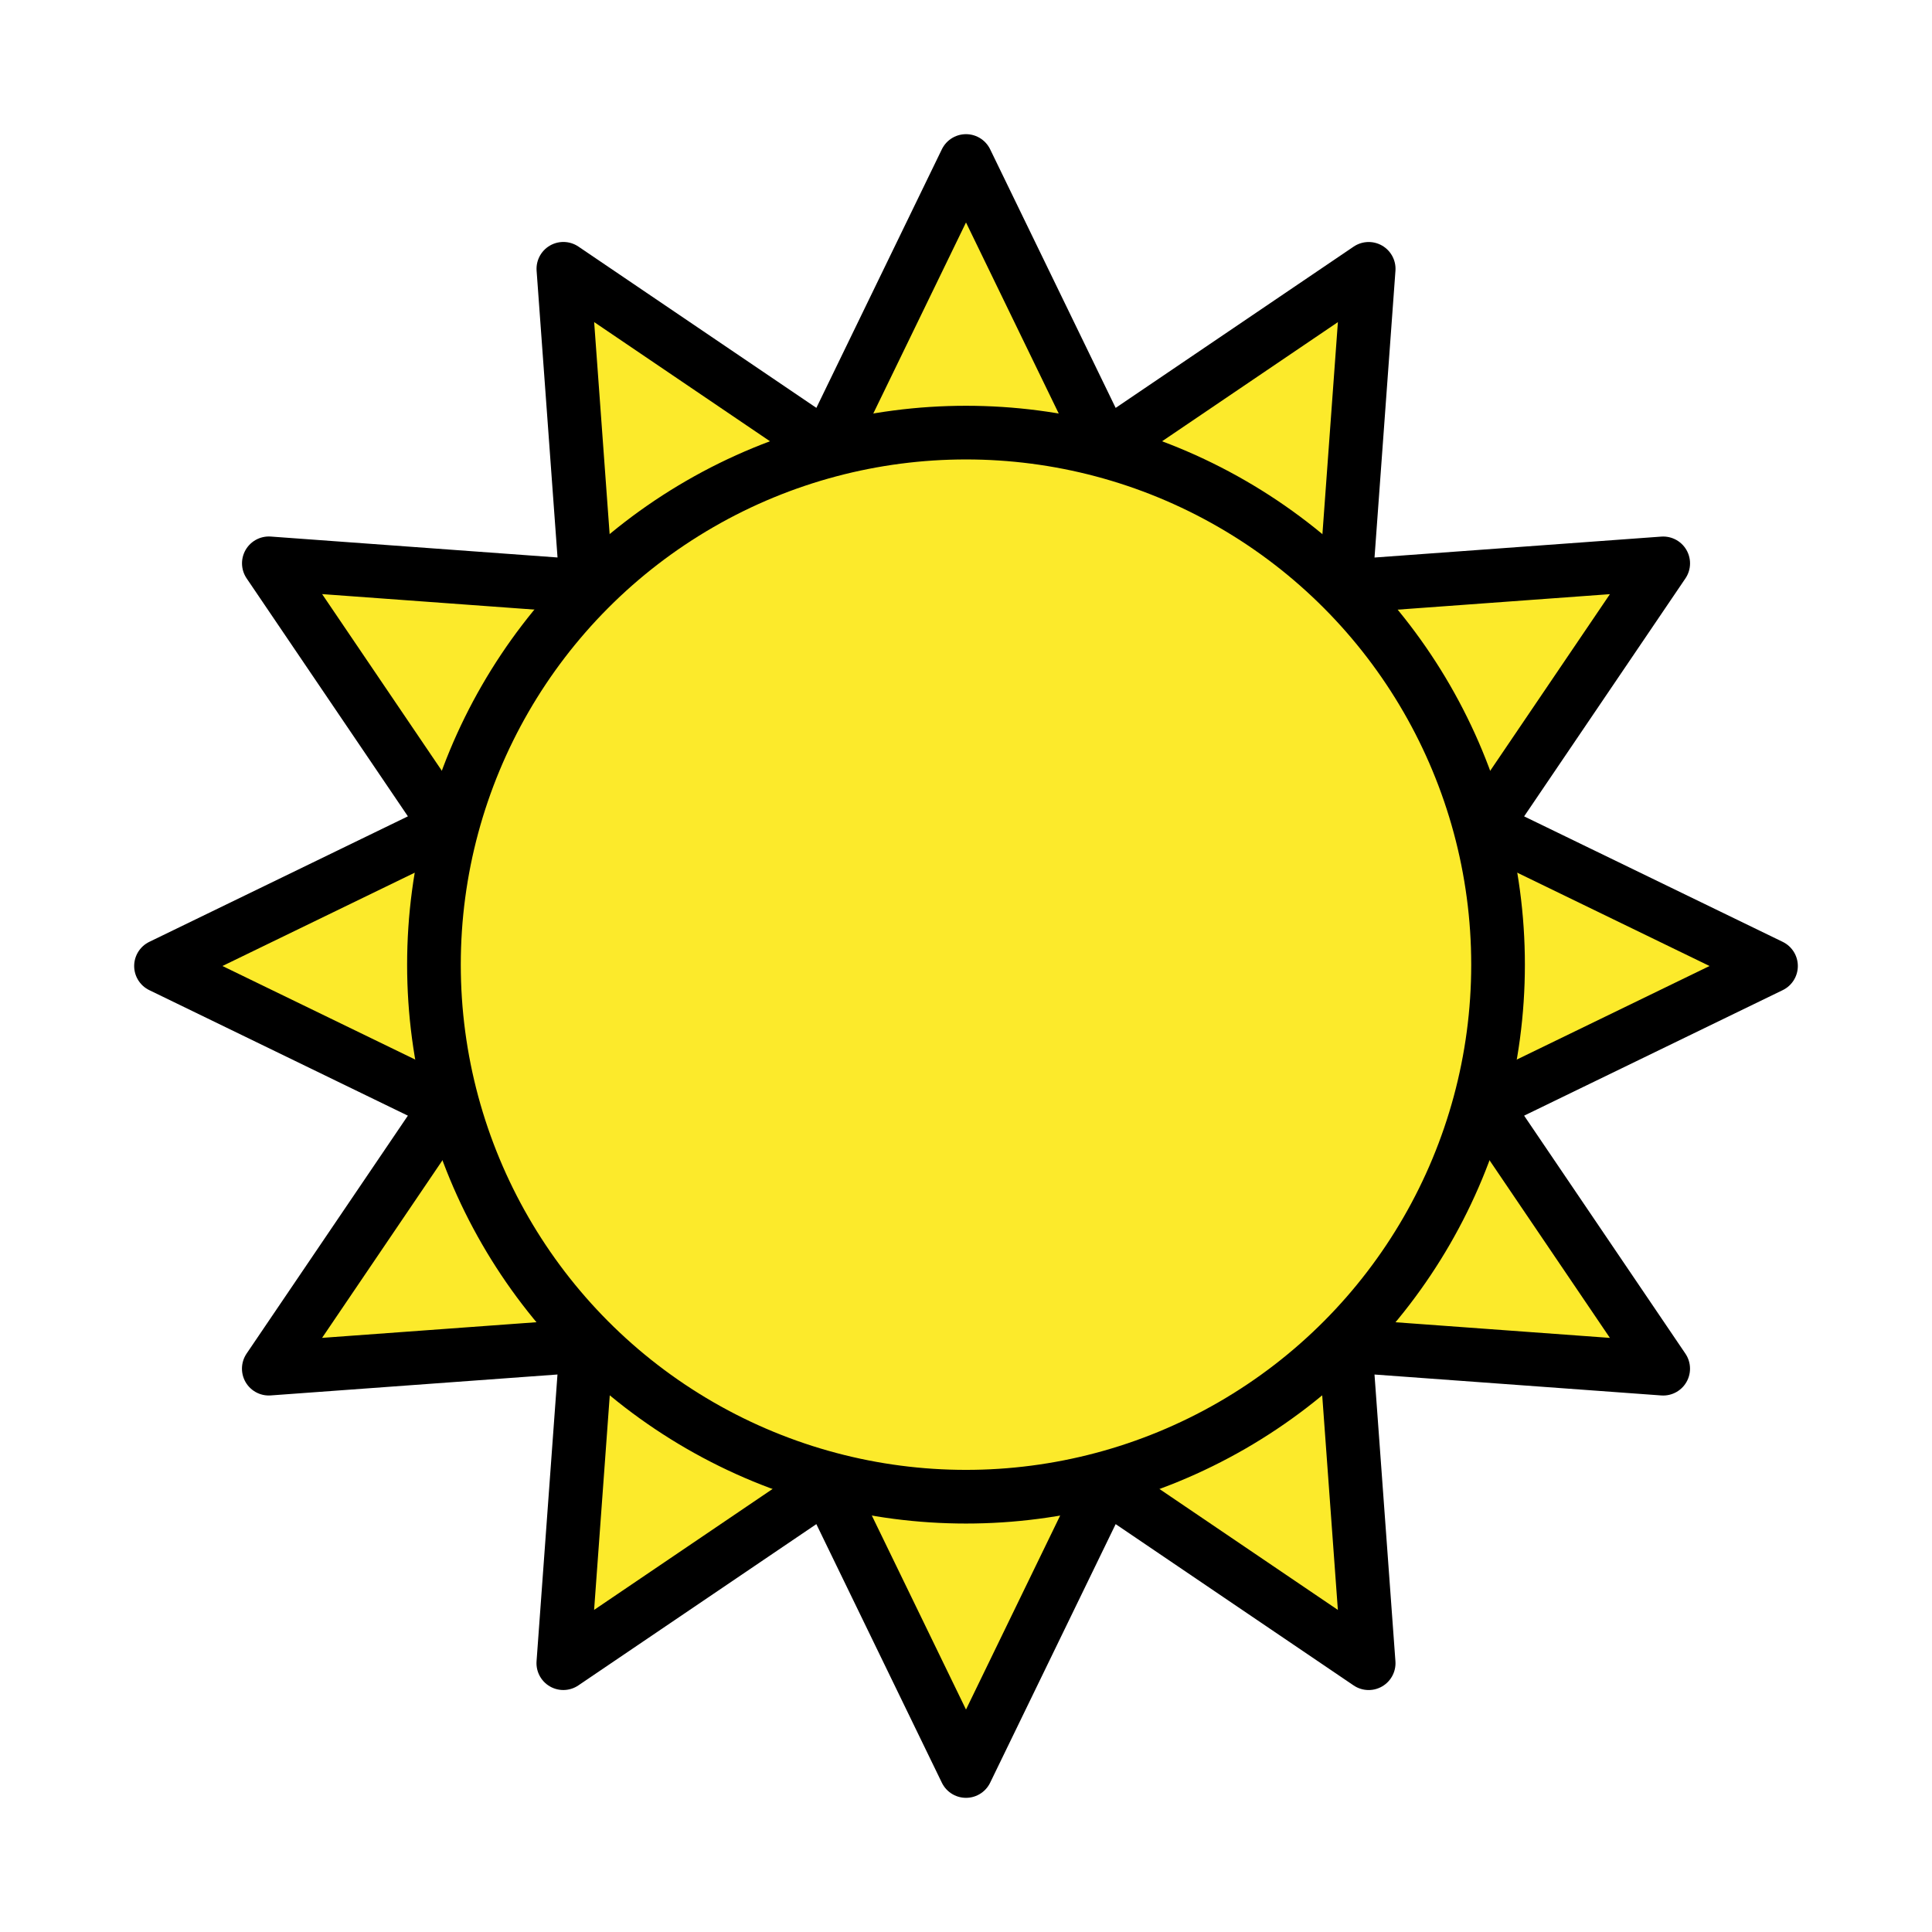 <svg xmlns="http://www.w3.org/2000/svg" xmlns:xlink="http://www.w3.org/1999/xlink" viewBox="0 0 72 72" xmlns:v="https://vecta.io/nano"><use xlink:href="#B" fill="#fcea2b"/><g fill="none" stroke="#000" stroke-linejoin="round" stroke-width="2"><circle cx="36" cy="35.95" r="19.828"/><use xlink:href="#B" stroke-miterlimit="10"/></g><defs ><path id="B" d="M66 36l-10.676 5.182 6.658 9.825-11.84-.864.864 11.84-9.824-6.659L36 66l-5.182-10.676-9.825 6.658.864-11.84-11.84.864 6.659-9.824L6 36l10.677-5.182-6.658-9.825 11.84.864-.864-11.84 9.824 6.659L36 6l5.182 10.677 9.825-6.658-.864 11.84 11.84-.864-6.659 9.824z"/></defs></svg>